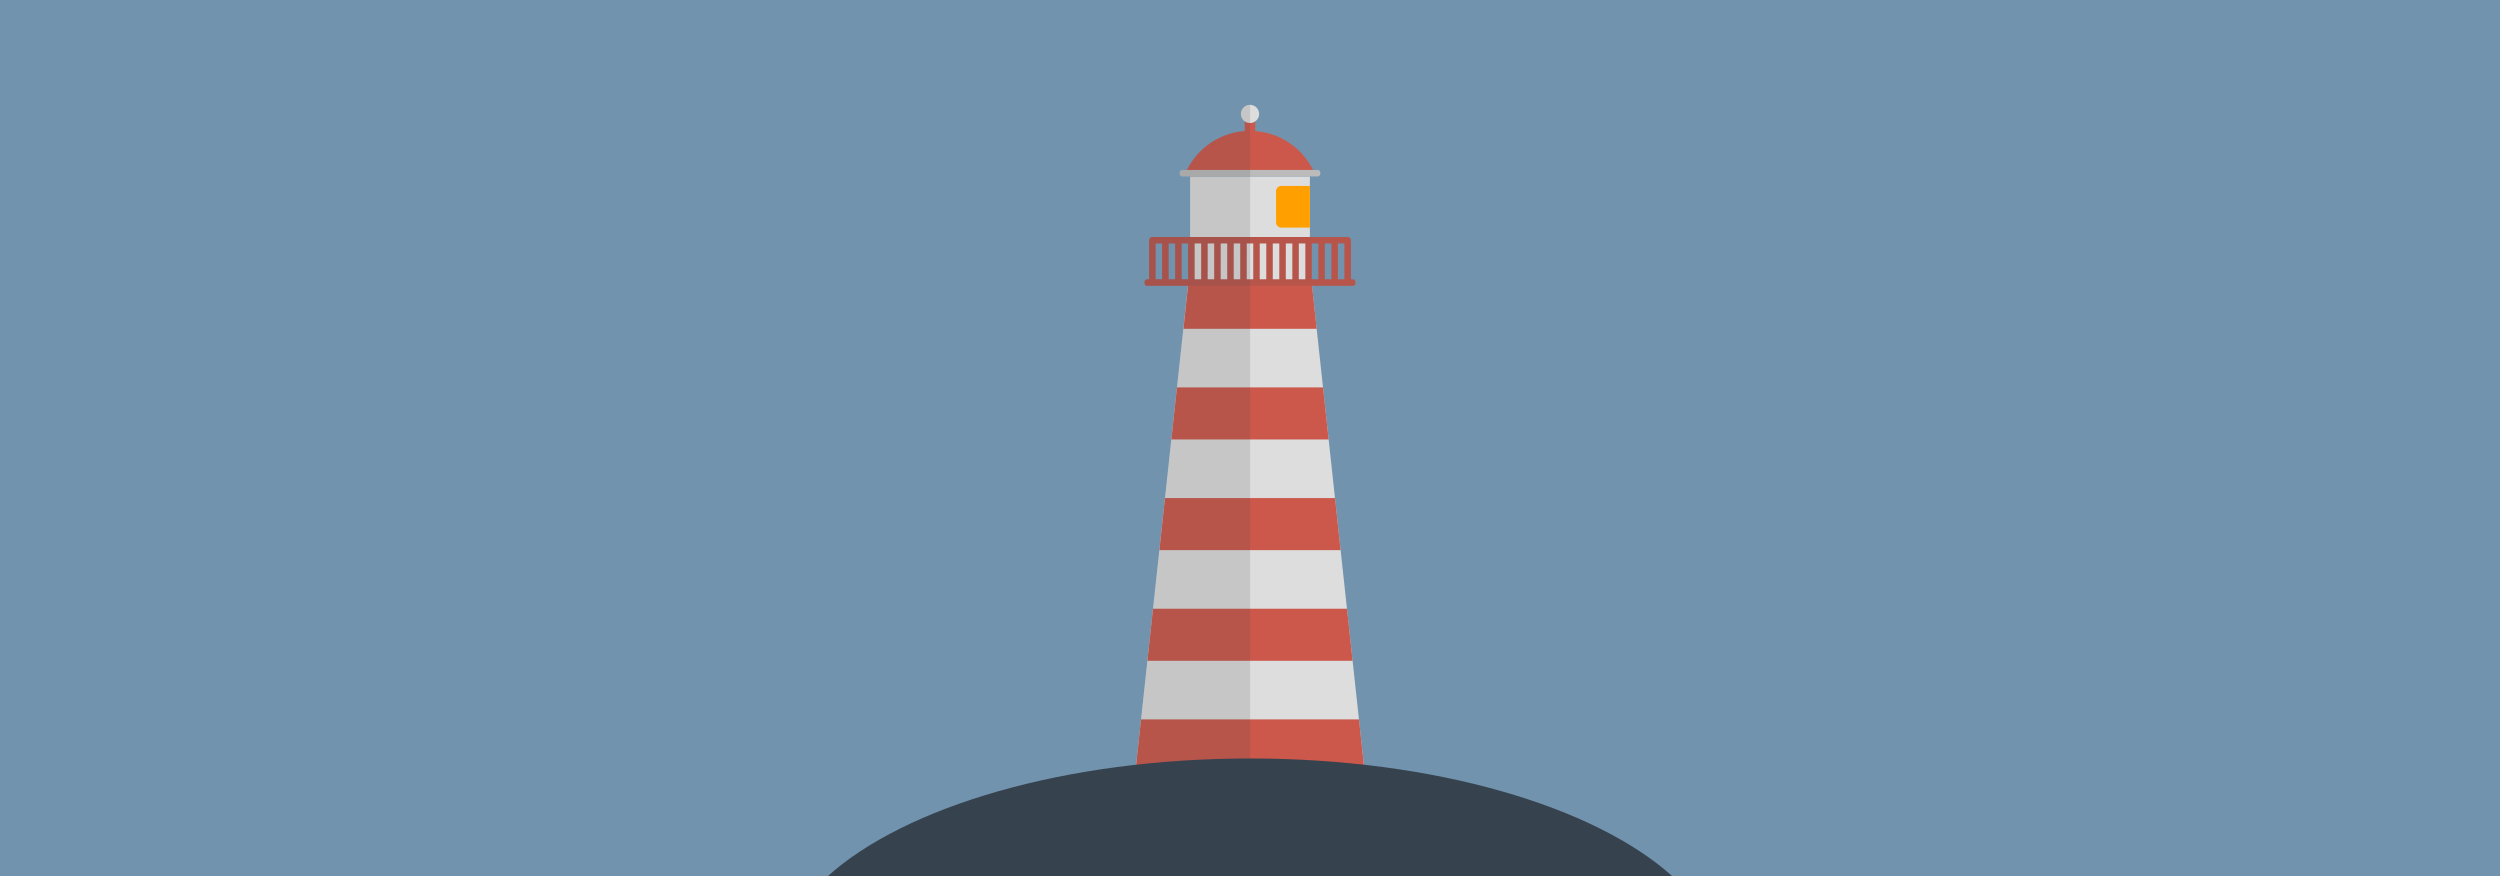 <svg xmlns="http://www.w3.org/2000/svg" viewBox="0 0 1920 673" xml:space="preserve"><style>.st1{fill:#ddd}.st2{fill:#cc584c}</style><path fill="#7193ad" d="M0 0h1920v673H0z"/><path class="st1" d="M914 204.5v-69h92v69l42 388H872l42-388z"/><path class="st2" d="m1016.1 297.5 4.3 40H899.6l4.3-40h112.2zm-4.9-45-3.8-35.5h-94.7l-3.8 35.5h102.3zm14.1 130H894.7l-4.3 40h139.2l-4.3-40zM872 592.5h176l-4.3-40H876.3l-4.3 40zm9.2-85h157.6l-4.3-40h-149l-4.3 40zm82.8-406h-8v-10h8v10z"/><path class="st2" d="M911.1 131.5c8.6-18.3 27.3-31 48.9-31s40.2 12.7 48.9 31h-97.8z"/><path d="M908 135.5h104c1.1 0 2-.9 2-2v-1c0-1.1-.9-2-2-2H908c-1.1 0-2 .9-2 2v1c0 1.1.9 2 2 2z" fill="#bbb"/><circle class="st1" cx="960" cy="87.5" r="7"/><path d="M984 174.8h22v-32h-22c-2.2 0-4 1.8-4 4v24c0 2.2 1.8 4 4 4z" fill="#ffa000"/><path d="M1039 214.5h-1.5v-30c0-1.4-1.1-2.5-2.5-2.5H885c-1.4 0-2.5 1.1-2.5 2.5v30H881c-1.1 0-2 .9-2 2v1c0 1.1.9 2 2 2h158c1.1 0 2-.9 2-2v-1c0-1.1-.9-2-2-2zm-151.5 0V187h5v27.5h-5zm10 0V187h5v27.5h-5zm10 0V187h5v27.5h-5zm10 0V187h5v27.5h-5zm10 0V187h5v27.5h-5zm10 0V187h5v27.5h-5zm10 0V187h5v27.5h-5zm10 0V187h5v27.5h-5zm10 0V187h5v27.5h-5zm10 0V187h5v27.5h-5zm10 0V187h5v27.5h-5zm10 0V187h5v27.5h-5zm10 0V187h5v27.5h-5zm10 0V187h5v27.5h-5zm10 0V187h5v27.5h-5z" fill="#b8554b"/><path d="M953 87.5c0 2.4 1.2 4.5 3 5.7v7.4c-19.5 1.4-36.1 13.2-44.4 29.9H908c-1.1 0-2 .9-2 2v1c0 1.1.9 2 2 2h6V182h-29c-1.4 0-2.5 1.1-2.5 2.5v30H881c-1.1 0-2 .9-2 2v1c0 1.1.9 2 2 2h31.4l-8.4 78-4.3 40-4.9 45-4.3 40-14.1 130-4.3 40h88v-512c-4 0-7.1 3.1-7.1 7zm-60.5 127h-5V187h5v27.5zm10 0h-5V187h5v27.5zm10 0h-5V187h5v27.5z" opacity=".15" fill="#444"/><path d="M1284.4 673c-59.6-53.7-182.5-90.5-324.4-90.5S695.2 619.3 635.6 673h648.8z" fill="#36434f"/></svg>